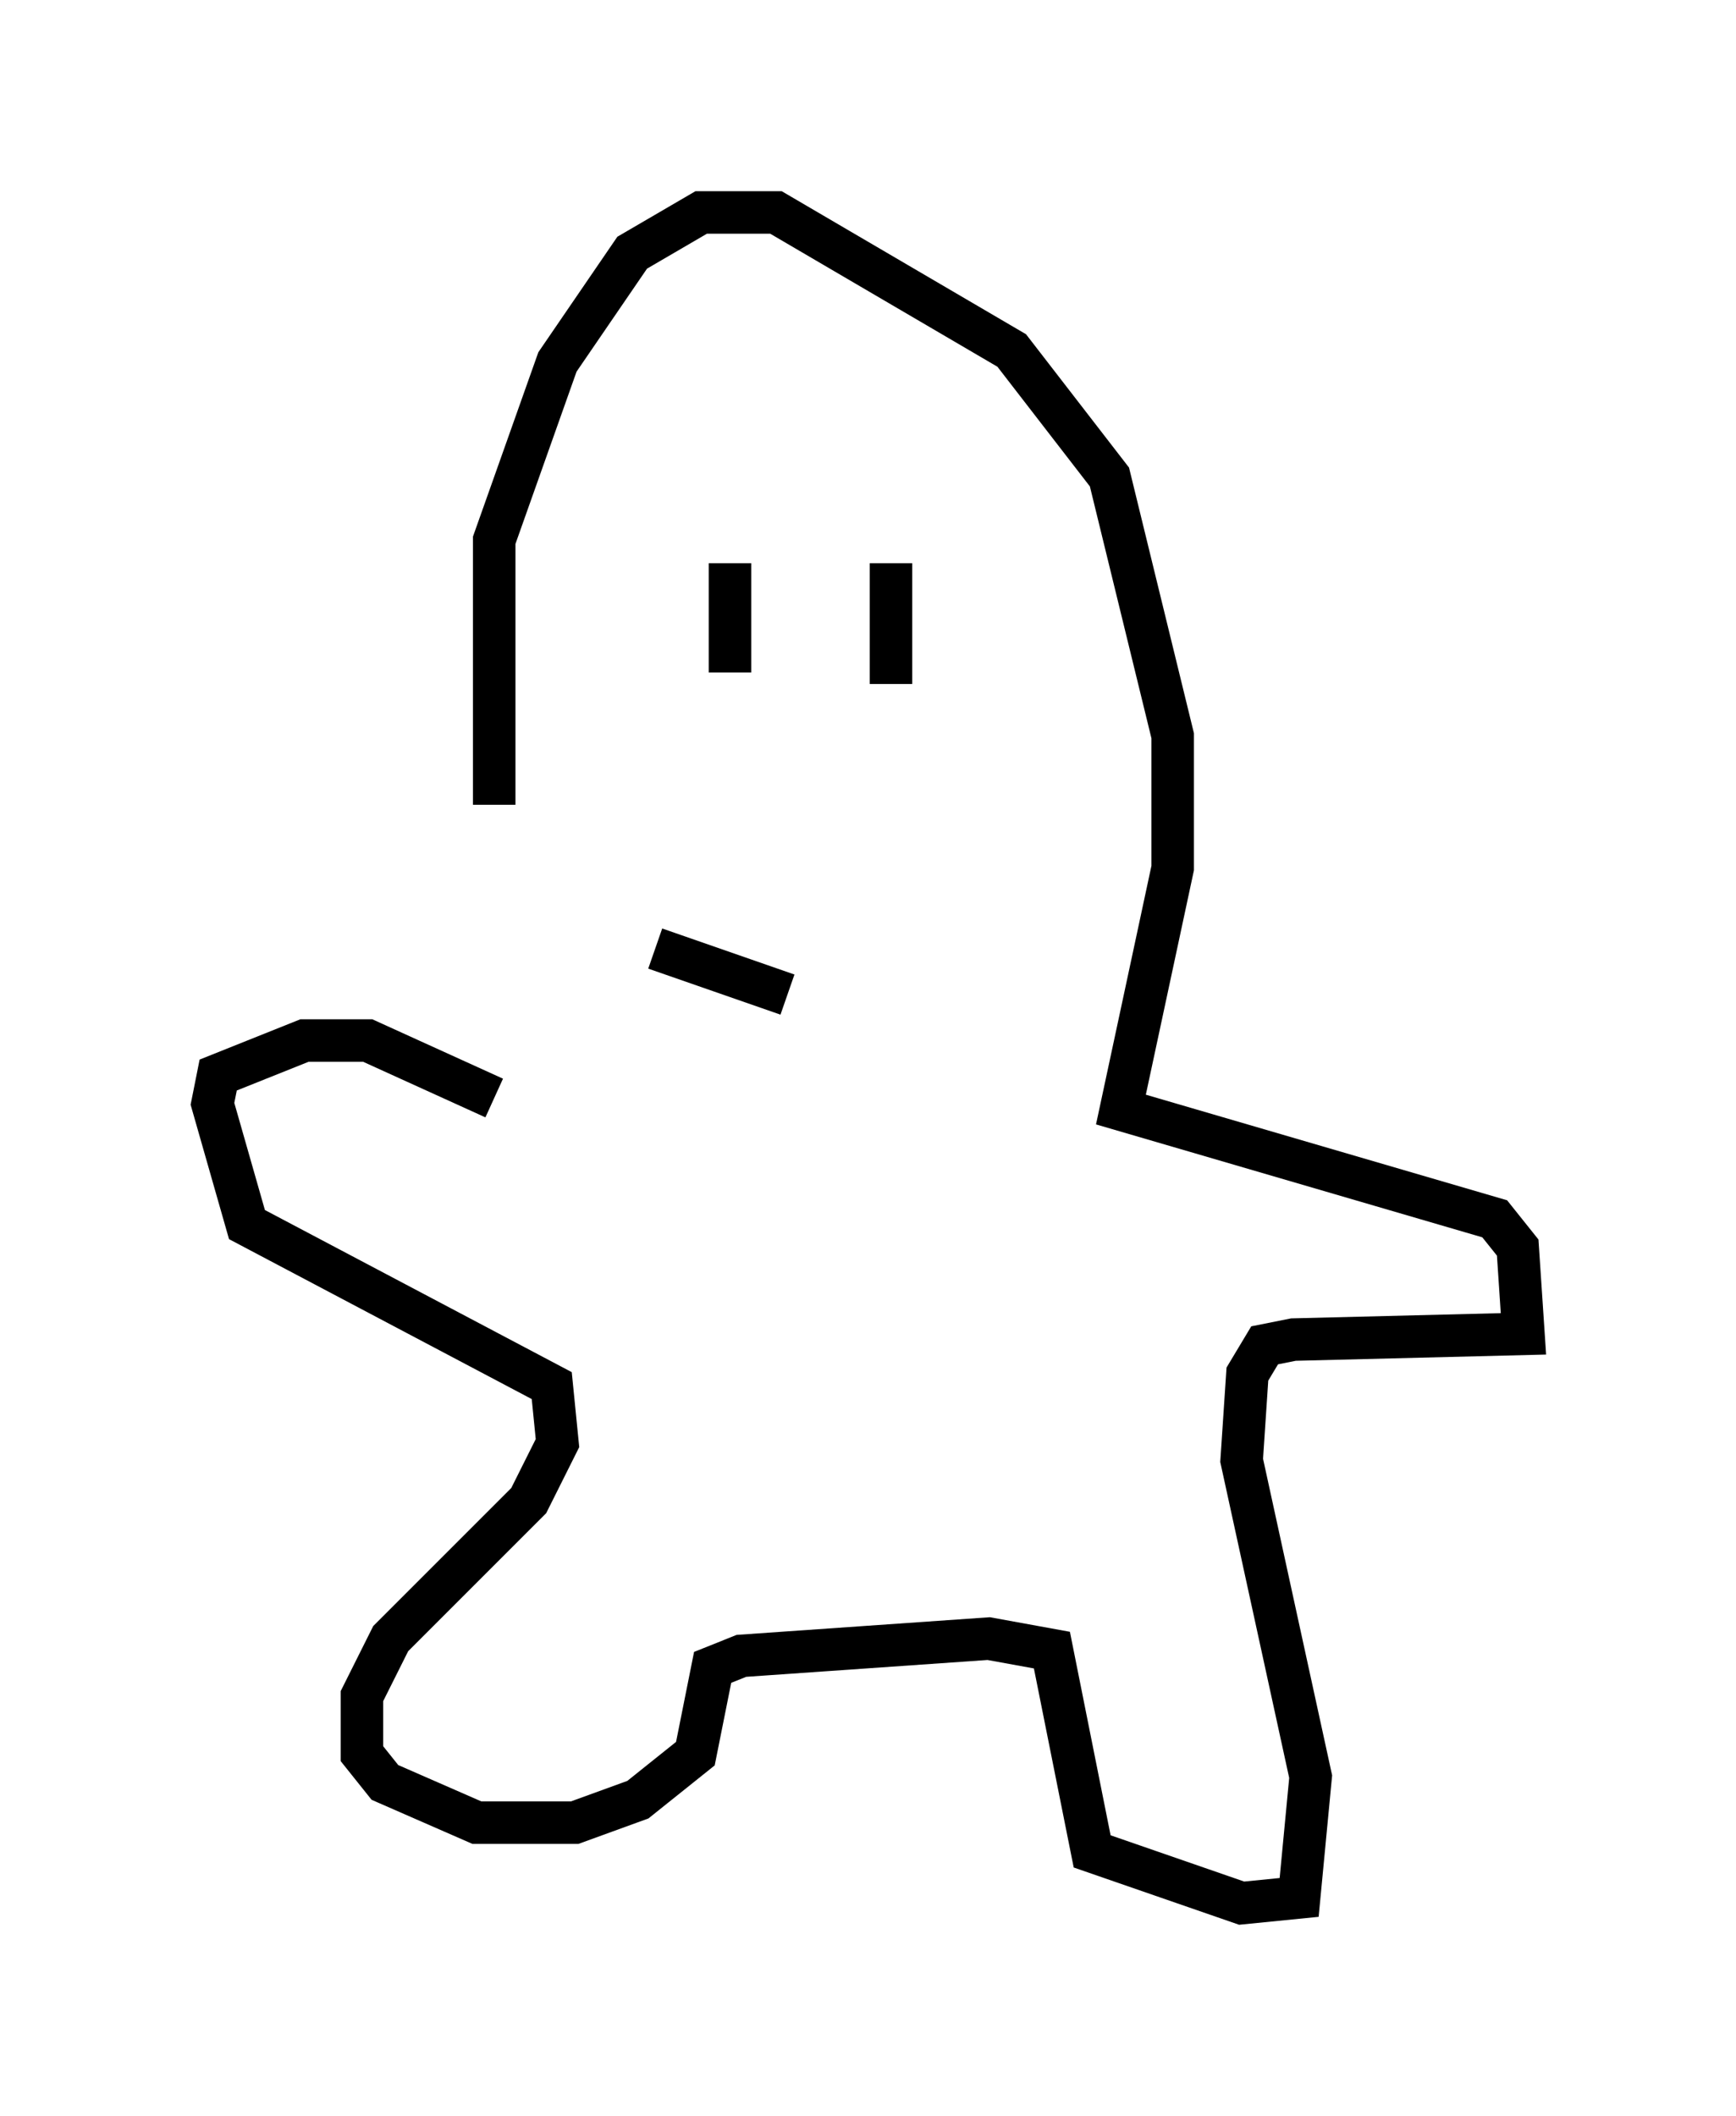 <?xml version="1.0" encoding="utf-8" ?>
<svg baseProfile="full" height="49.783" version="1.1" width="40.852" xmlns="http://www.w3.org/2000/svg" xmlns:ev="http://www.w3.org/2001/xml-events" xmlns:xlink="http://www.w3.org/1999/xlink"><defs /><rect fill="white" height="49.783" width="40.852" x="0" y="0" /><path d="M12.713, 26.109 m-1.083, -7.172 l0.0, -6.225 1.488, -4.195 l1.759, -2.571 1.624, -0.947 l1.759, 0.0 5.548, 3.248 l2.3, 2.977 1.488, 6.089 l0.0, 3.112 -1.218, 5.683 l8.796, 2.571 0.541, 0.677 l0.135, 2.03 -5.413, 0.135 l-0.677, 0.135 -0.406, 0.677 l-0.135, 2.03 1.624, 7.442 l-0.271, 2.842 -1.353, 0.135 l-3.518, -1.218 -0.947, -4.736 l-1.488, -0.271 -5.819, 0.406 l-0.677, 0.271 -0.406, 2.03 l-1.353, 1.083 -1.488, 0.541 l-2.3, 0.0 -2.165, -0.947 l-0.541, -0.677 0.0, -1.353 l0.677, -1.353 3.248, -3.248 l0.677, -1.353 -0.135, -1.353 l-7.172, -3.789 -0.812, -2.842 l0.135, -0.677 2.03, -0.812 l1.488, 0.0 2.977, 1.353 m5.548, -12.584 l0.0, 2.571 m3.789, -2.571 l0.0, 2.842 m-5.548, 6.225 l3.112, 1.083 " fill="none" stroke="black" stroke-width="1" /></svg>